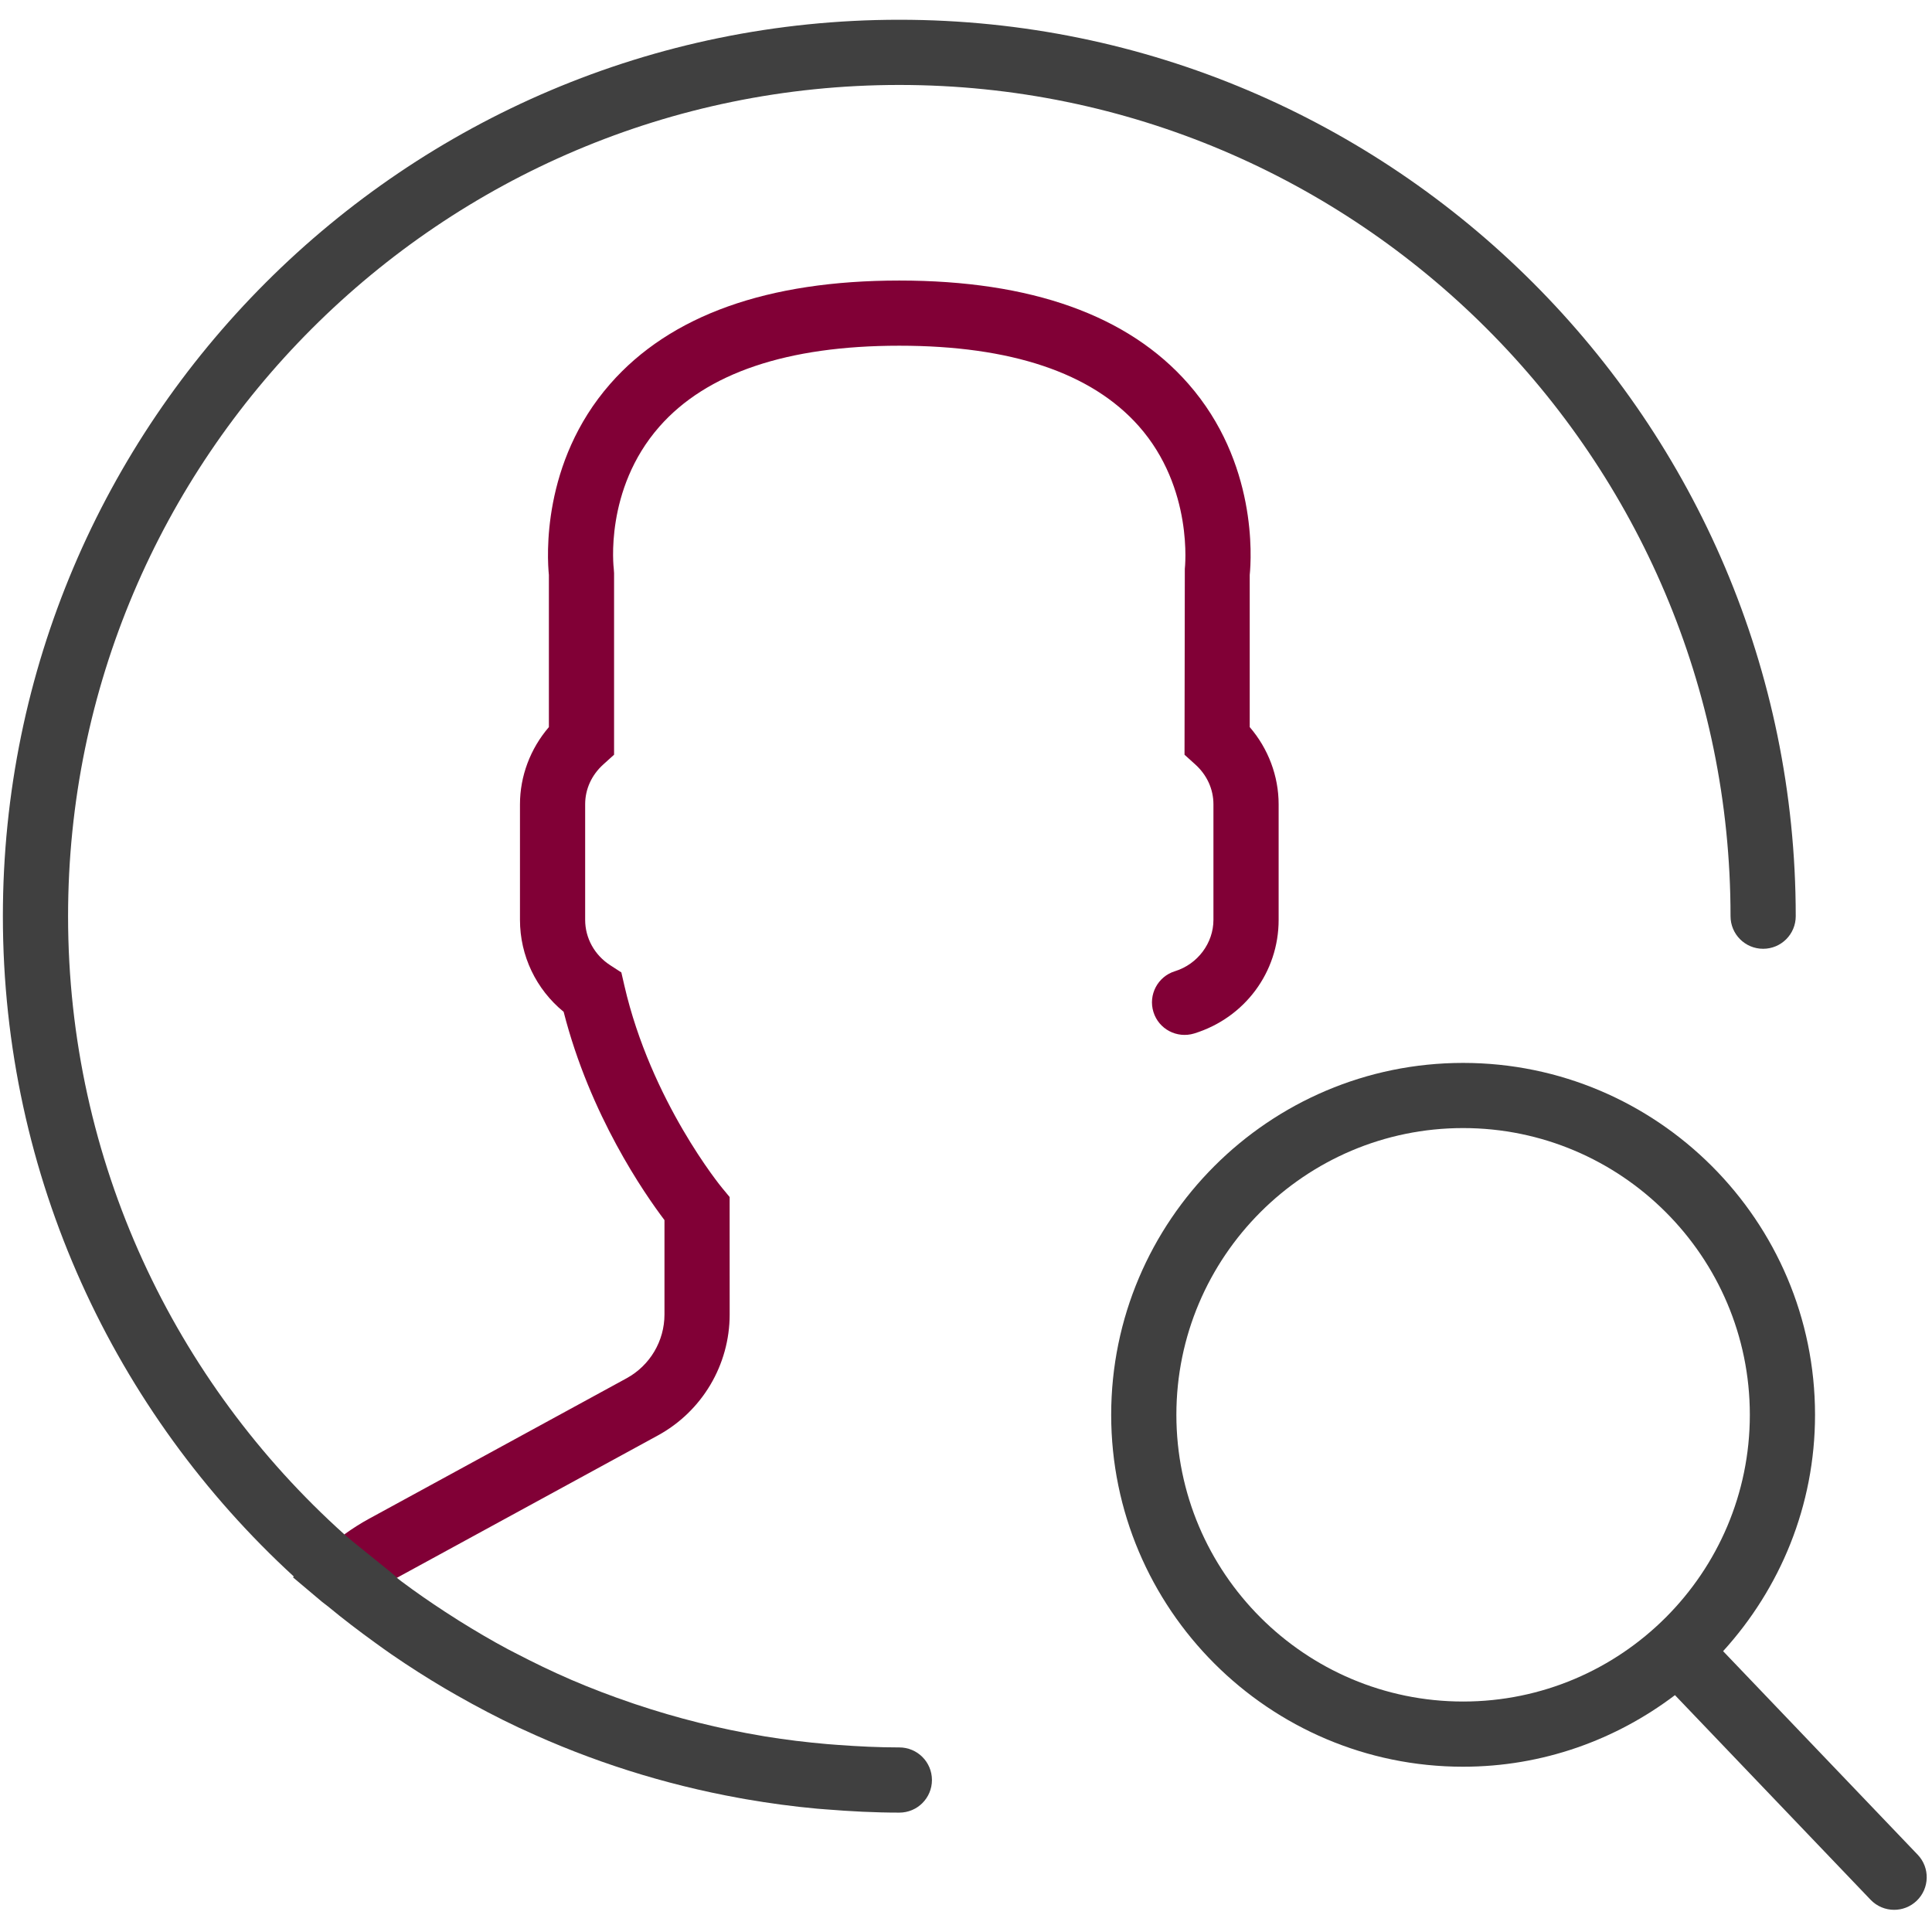 <?xml version="1.0" encoding="UTF-8" standalone="no"?><!DOCTYPE svg PUBLIC "-//W3C//DTD SVG 1.1//EN" "http://www.w3.org/Graphics/SVG/1.1/DTD/svg11.dtd"><svg id="mask" width="100%" height="100%" viewBox="0 0 267 267" version="1.1" xmlns="http://www.w3.org/2000/svg" xmlns:xlink="http://www.w3.org/1999/xlink" xml:space="preserve" xmlns:serif="http://www.serif.com/" style="fill-rule:evenodd;clip-rule:evenodd;stroke-linejoin:round;stroke-miterlimit:2;"><g><g><path d="M265.021,256.318l-26.89,-28.129c7.865,-8.645 12.704,-20.083 12.704,-32.661c-0,-26.818 -21.818,-48.635 -48.636,-48.635c-26.817,0 -48.635,21.813 -48.635,48.631c0,26.818 21.818,48.635 48.635,48.635c10.997,-0 21.12,-3.712 29.278,-9.893l27.034,28.277c0.883,0.924 2.068,1.392 3.257,1.392c1.122,0 2.239,-0.414 3.113,-1.247c1.793,-1.721 1.86,-4.573 0.14,-6.37Zm-102.447,-60.794c0,-21.849 17.777,-39.626 39.625,-39.626c21.849,0 39.626,17.777 39.626,39.626c-0,21.849 -17.777,39.625 -39.626,39.625c-21.848,0 -39.625,-17.776 -39.625,-39.625Z" style="fill:#404040;fill-rule:nonzero;"/></g><g><path d="M47.586,212.048c1.689,3.131 7.469,6.163 7.267,6.009c0.144,-0.081 0.288,-0.162 0.432,-0.243l35.62,-19.43c6.127,-3.342 9.934,-9.753 9.934,-16.731l-0.005,-16.227l-1.036,-1.252c-0.099,-0.113 -9.839,-11.961 -13.519,-28.003l-0.41,-1.784l-1.536,-0.995c-2.167,-1.401 -3.465,-3.744 -3.465,-6.271l0,-15.97c0,-2.095 0.888,-4.045 2.51,-5.509l1.486,-1.343l0,-25.092l-0.04,-0.59c-0.014,-0.109 -1.343,-10.943 6.289,-19.642c6.514,-7.428 17.677,-11.199 33.169,-11.199c15.434,-0 26.561,3.739 33.094,11.109c7.622,8.609 6.374,19.646 6.365,19.736l-0.041,25.683l1.487,1.342c1.617,1.46 2.509,3.415 2.509,5.51l0,15.97c0,3.212 -2.185,6.126 -5.32,7.095c-2.374,0.73 -3.708,3.257 -2.973,5.631c0.73,2.374 3.248,3.698 5.631,2.973c6.982,-2.153 11.672,-8.465 11.672,-15.699l0,-15.97c0,-3.906 -1.432,-7.695 -3.996,-10.673l0,-21.024c0.235,-2.343 1.063,-15.533 -8.483,-26.417c-8.302,-9.474 -21.74,-14.271 -39.945,-14.271c-18.204,-0 -31.642,4.797 -39.945,14.271c-9.546,10.884 -8.717,24.083 -8.482,26.417l-0,21.024c-2.559,2.978 -3.996,6.767 -3.996,10.673l-0,15.97c-0,4.959 2.225,9.586 6.036,12.708c3.649,14.294 11.159,25.115 13.934,28.782l-0,13.037c-0,3.676 -2.005,7.055 -5.235,8.821l-35.62,19.429c-1.135,0.618 -2.262,1.338 -3.388,2.145Z" style="fill:#810036;fill-rule:nonzero;"/></g><g><path d="M124.282,241.492c-2.856,-0 -5.703,-0.14 -8.536,-0.351c-0.491,-0.036 -0.983,-0.068 -1.469,-0.113c-2.856,-0.252 -5.699,-0.59 -8.514,-1.05c-0.126,-0.022 -0.253,-0.045 -0.379,-0.067c-5.955,-0.996 -11.816,-2.46 -17.524,-4.375c-0.176,-0.058 -0.356,-0.117 -0.531,-0.18c-2.834,-0.964 -5.636,-2.027 -8.389,-3.212c-0.018,-0.009 -0.04,-0.018 -0.058,-0.027c-2.604,-1.122 -5.158,-2.365 -7.681,-3.676c-0.329,-0.171 -0.662,-0.333 -0.987,-0.509c-2.302,-1.23 -4.554,-2.559 -6.775,-3.946c-0.658,-0.415 -1.311,-0.834 -1.96,-1.257c-2.045,-1.338 -4.063,-2.73 -6.027,-4.203c-0.203,-0.153 -0.397,-0.315 -0.599,-0.469c0.144,-0.081 -5.825,-4.712 -7.267,-6.009c-23.421,-21.047 -38.179,-51.541 -38.179,-85.432c-0,-63.343 51.532,-114.875 114.875,-114.875c63.344,0 114.876,51.536 114.876,114.875c-0,2.492 2.014,4.505 4.505,4.505c2.491,0 4.505,-2.013 4.505,-4.505c-0,-68.308 -55.578,-123.885 -123.886,-123.885c-68.308,0 -123.885,55.577 -123.885,123.885c0,36.08 15.515,68.601 40.211,91.261l-0.122,0.108l4.019,3.388c0.261,0.221 0.545,0.401 0.802,0.617c2.135,1.771 4.347,3.451 6.599,5.077c0.73,0.527 1.46,1.059 2.203,1.568c2.406,1.658 4.875,3.23 7.397,4.721c0.55,0.324 1.104,0.64 1.658,0.955c2.762,1.572 5.582,3.054 8.469,4.415c0.212,0.099 0.424,0.189 0.64,0.288c9.411,4.374 19.457,7.587 29.962,9.483c0.275,0.05 0.55,0.099 0.829,0.149c3.262,0.563 6.559,1.013 9.898,1.315c0.405,0.036 0.815,0.059 1.22,0.095c3.338,0.27 6.699,0.446 10.105,0.446c2.491,-0 4.505,-2.014 4.505,-4.505c-0,-2.491 -2.018,-4.505 -4.51,-4.505Z" style="fill:#404040;fill-rule:nonzero;"/></g></g></svg>